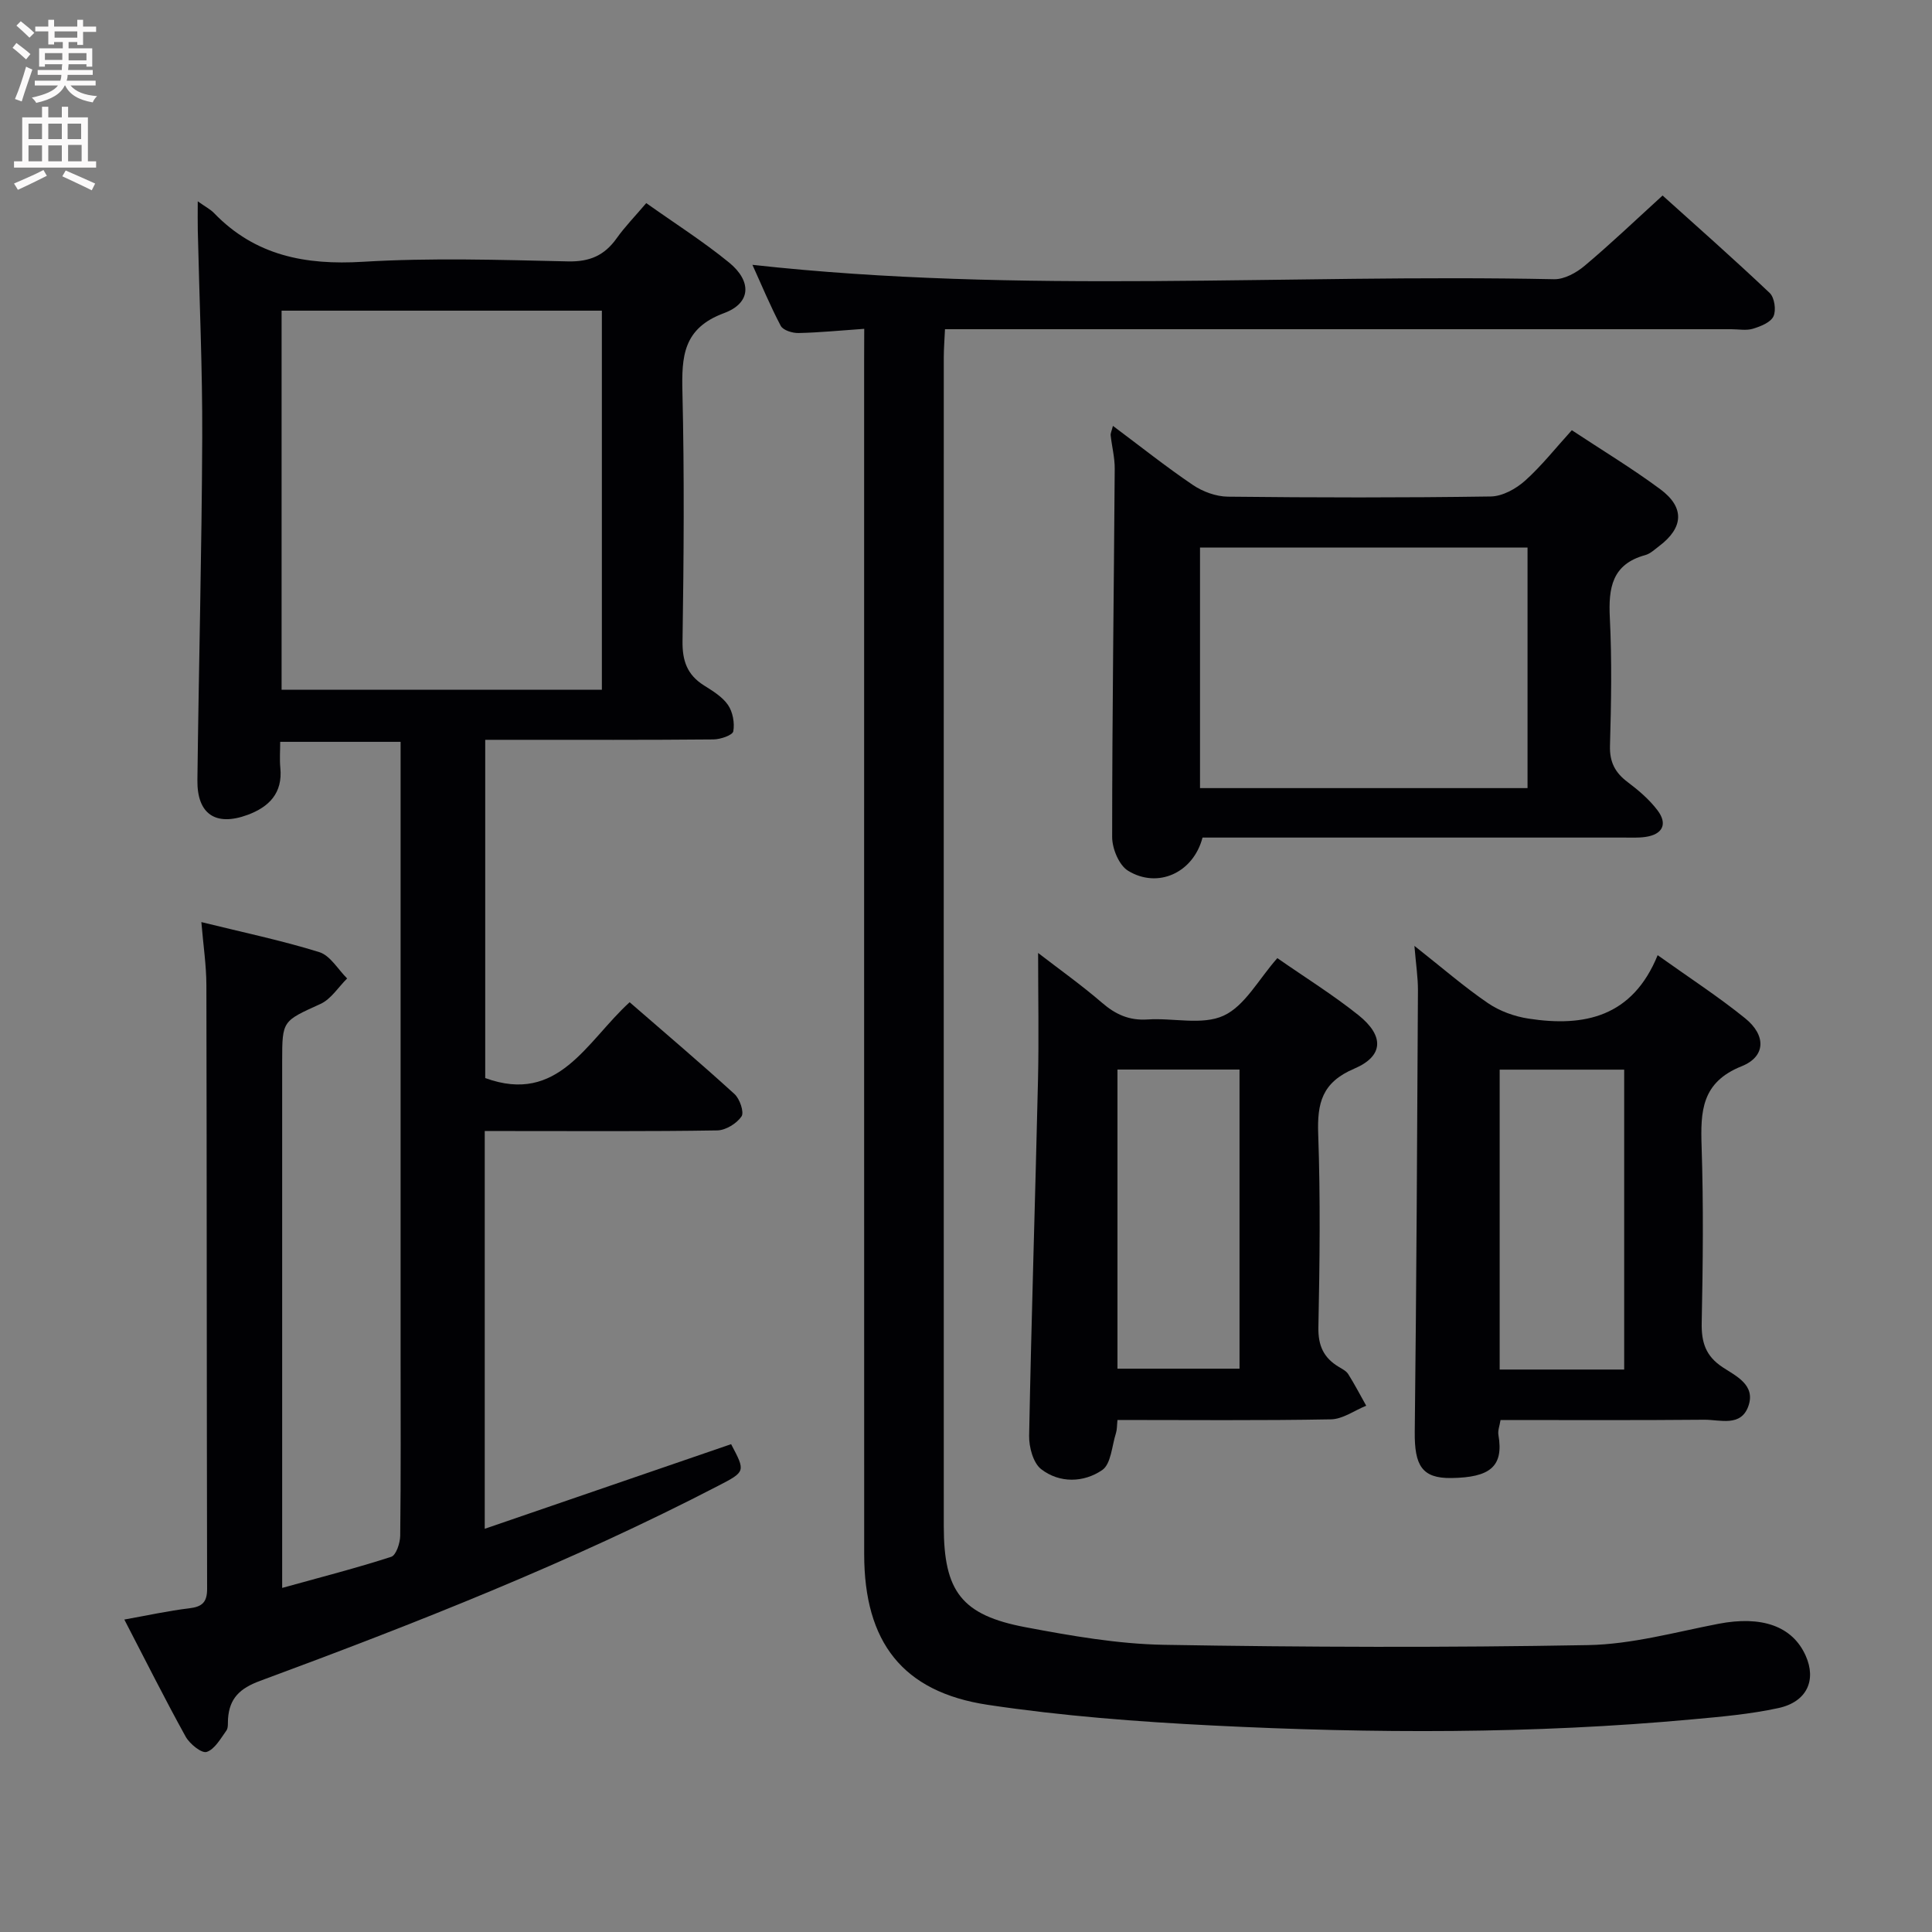 <svg enable-background="new 0 0 400 400" viewBox="0 0 400 400" xmlns="http://www.w3.org/2000/svg"><rect x="0" y="0" width="400" height="400" fill="#808080" stroke="none"/><g fill="#010104"><path d="m100.36 234.17v82.35c17.24-5.92 34.11-11.72 51.01-17.52 3 5.67 3 5.68-2.67 8.62-30.59 15.85-62.59 28.45-94.84 40.38-4.18 1.54-6.36 3.59-6.65 7.86-.06.83.08 1.85-.34 2.44-1.2 1.66-2.42 3.88-4.09 4.42-1.04.33-3.52-1.67-4.35-3.18-4.33-7.83-8.33-15.83-12.69-24.23 4.81-.86 9.11-1.81 13.46-2.33 2.66-.32 3.69-1.25 3.68-4.05-.09-41.65-.06-83.31-.15-124.96-.01-4.12-.64-8.23-1.04-13.06 8.54 2.11 16.6 3.79 24.42 6.22 2.27.71 3.86 3.57 5.76 5.45-1.82 1.8-3.33 4.27-5.51 5.27-7.85 3.58-7.94 3.4-7.94 11.82v102.97 6.12c8.04-2.23 15.38-4.11 22.58-6.44 1.01-.33 1.84-2.85 1.86-4.37.15-12.49.08-24.99.08-37.49 0-40.16 0-80.31 0-120.47 0-1.99 0-3.98 0-6.4-8.28 0-16.32 0-24.93 0 0 1.84-.14 3.63.03 5.39.51 5.22-2.33 8.09-6.8 9.74-6.6 2.42-10.45-.17-10.37-7.19.28-23.63.9-47.26 1-70.9.06-14.3-.6-28.61-.92-42.91-.04-1.75-.01-3.5-.01-6.04 1.58 1.13 2.61 1.64 3.37 2.43 8.51 8.82 18.89 10.81 30.82 10.09 14.11-.85 28.32-.4 42.47-.08 4.49.1 7.54-1.23 10.06-4.77 1.72-2.42 3.82-4.57 6.14-7.3 5.87 4.17 11.76 7.91 17.13 12.29 4.75 3.88 4.6 8.4-1.01 10.48-8.52 3.15-8.81 8.98-8.63 16.42.41 17.15.28 34.32.02 51.48-.06 4.11.97 6.99 4.41 9.17 1.82 1.15 3.83 2.36 5 4.06 1 1.45 1.41 3.73 1.1 5.46-.15.81-2.64 1.66-4.08 1.68-13.83.13-27.66.08-41.49.08-1.81 0-3.62 0-5.79 0v70.03c15.18 5.55 20.95-7.55 29.9-15.7 7.32 6.36 14.63 12.56 21.71 19.01 1.1 1 2.04 3.78 1.45 4.64-1 1.46-3.26 2.86-5.02 2.89-14.16.23-28.32.13-42.49.13-1.79 0-3.58 0-5.65 0zm24.25-91.36c0-26.48 0-52.49 0-78.49-22.3 0-44.2 0-66.31 0v78.49z"/><path d="m178.93 68.08c-5.06.35-9.33.78-13.61.87-1.25.03-3.18-.57-3.67-1.48-2.21-4.18-4.02-8.58-5.87-12.64 55.5 6.14 110.8 1.84 165.98 2.98 2.11.04 4.62-1.34 6.33-2.79 5.35-4.49 10.41-9.33 16.13-14.54 6.82 6.14 14.63 13.03 22.18 20.18.99.94 1.37 3.57.78 4.83-.59 1.27-2.67 2.09-4.25 2.57-1.37.42-2.97.1-4.47.1-52.17 0-104.33 0-156.5 0-1.96 0-3.92 0-6.31 0-.1 2.25-.25 4.04-.25 5.83-.01 80.67-.02 161.33 0 242 0 13.49 3.68 18.41 16.93 20.91 9.45 1.78 19.06 3.47 28.63 3.64 29.28.5 58.57.59 87.84.06 9.02-.16 18.03-2.68 26.99-4.41 8.93-1.72 15.3.45 18.05 6.59 2.28 5.08.26 9.58-5.65 10.86-5.82 1.26-11.82 1.79-17.77 2.33-33.06 3.05-66.18 2.94-99.29 1.28-15.57-.78-31.2-1.97-46.6-4.28-17.7-2.66-25.6-13.03-25.61-31.18-.02-82.33-.01-164.66-.01-247 .02-1.97.02-3.94.02-6.71z"/><path d="m325.43 89.07c6.23 4.12 12.49 7.9 18.33 12.23 5.08 3.77 4.79 7.95-.22 11.74-.93.7-1.85 1.6-2.92 1.89-6.89 1.89-7.63 6.8-7.32 12.99.44 8.8.28 17.65.03 26.47-.1 3.41 1.07 5.6 3.69 7.56 2.24 1.68 4.45 3.58 6.13 5.79 2.18 2.86 1.08 5.03-2.49 5.54-1.47.21-2.99.13-4.49.13-27.15.01-54.3 0-81.44 0-1.97 0-3.93 0-5.76 0-1.9 7.3-9.27 10.65-15.43 6.86-1.87-1.15-3.28-4.58-3.28-6.97 0-25.42.36-50.84.53-76.26.02-2.3-.59-4.6-.84-6.9-.05-.43.2-.89.47-1.97 5.69 4.25 10.98 8.47 16.57 12.25 2.04 1.38 4.78 2.38 7.21 2.41 18.15.2 36.31.23 54.46-.04 2.41-.04 5.2-1.58 7.08-3.26 3.43-3.07 6.32-6.76 9.69-10.46zm-76.98 24.29v49.81h67.81c0-16.84 0-33.26 0-49.81-22.74 0-45.14 0-67.81 0z"/><path d="m214.93 197.3c4.37 3.37 8.97 6.64 13.23 10.31 2.81 2.43 5.64 3.71 9.43 3.46 5.3-.36 11.33 1.25 15.75-.79 4.41-2.03 7.23-7.52 11.12-11.91 5.74 4 11.52 7.59 16.8 11.81 5.35 4.29 5.24 8.47-.89 11.08-6.67 2.84-7.68 7.12-7.45 13.54.47 13.31.31 26.66.04 39.98-.08 3.82 1.09 6.34 4.21 8.21.71.43 1.55.85 1.97 1.51 1.33 2.12 2.49 4.35 3.72 6.54-2.44.98-4.86 2.78-7.31 2.82-14.63.27-29.26.13-44.19.13-.12 1.16-.08 1.98-.31 2.71-.85 2.65-1.01 6.4-2.85 7.66-3.81 2.61-8.81 2.77-12.63-.18-1.66-1.28-2.54-4.57-2.5-6.92.47-24.61 1.27-49.21 1.84-73.82.19-8.61.02-17.23.02-26.14zm16.43 24.14v61.93h25.27c0-20.86 0-41.26 0-61.93-8.52 0-16.75 0-25.27 0z"/><path d="m292.84 195.83c5.8 4.58 10.32 8.51 15.23 11.86 2.43 1.66 5.51 2.77 8.44 3.21 11.48 1.76 21.47-.32 26.69-13.14 6.63 4.73 12.61 8.61 18.12 13.07 4.35 3.52 4.29 7.91-.72 9.92-8.34 3.33-8.54 9.33-8.3 16.64.4 12.15.27 24.33.02 36.48-.08 4.04.81 6.88 4.33 9.2 2.74 1.82 6.85 3.64 5.35 8-1.53 4.44-5.89 2.84-9.15 2.87-13.98.13-27.95.06-42.18.06-.19 1.2-.59 2.18-.44 3.07 1.15 6.64-1.83 8.83-9.77 8.94-6.06.08-7.63-2.59-7.55-9.6.35-30.45.5-60.91.66-91.37.01-2.63-.4-5.26-.73-9.21zm17.65 25.63v62.09h25.78c0-20.79 0-41.31 0-62.09-8.72 0-17.1 0-25.78 0z"/></g><path d="m2.6 9.9.8-1c.9.7 1.9 1.4 2.9 2.3l-.9 1.1c-1.1-1-2-1.8-2.8-2.4zm.5 10.6c.9-2.1 1.6-4.3 2.3-6.7.4.2.8.4 1.3.6-.7 2.1-1.5 4.3-2.2 6.6zm.3-15.2.9-.9c1 .8 2 1.6 2.8 2.4l-1 1c-.9-.9-1.8-1.7-2.7-2.5zm12.6-1.2h1.2v1.4h2.7v1.1h-2.7v2.7h-1.2v-.6h-1.8v1.3h4.9v3.8h-1.2v-.5h-3.7c0 .4-.1.9-.1 1.2h5.1v1h-5.2c0 .5-.1.9-.2 1.2h6v1h-5.2c1.1 1.3 2.9 2 5.5 2.2-.4.4-.7.8-.9 1.3-2.9-.5-4.8-1.6-5.7-3.5h-.1c-.8 1.7-2.7 2.9-5.9 3.6-.2-.4-.6-.8-.9-1.1 2.8-.6 4.6-1.4 5.4-2.5h-4.8v-1h5.3c.1-.3.2-.7.2-1.2h-4.9v-1h5c0-.4 0-.8.1-1.2h-3.6v.5h-1.2v-3.8h4.9v-1.3h-1.8v.5h-1.2v-2.7h-2.7v-1h2.7v-1.4h1.2v1.4h4.8zm-6.7 8.3h3.6c0-.4 0-.9 0-1.4h-3.6zm1.9-4.6h4.8v-1.3h-4.7v1.3zm6.7 3.2h-3.7v1.5h3.7z" fill="#fbfafa"/><path d="m8.7 22.1h1.3v2.2h2.8v-2.2h1.3v2.2h4.1v9.1h1.7v1.3h-17v-1.3h1.7v-9.1h4.1zm.3 13.1.7 1.2c-1.8.9-3.8 1.9-6 2.9-.2-.4-.5-.8-.8-1.3 2.3-1 4.4-1.9 6.1-2.8zm-3.1-6.4h2.8v-3.2h-2.8zm0 4.6h2.8v-3.3h-2.8zm4.1-4.6h2.8v-3.2h-2.8zm0 4.6h2.8v-3.3h-2.8zm3.6 1.9c2.1.9 4.1 1.8 6.1 2.7l-.7 1.4c-2.2-1.1-4.2-2-6.1-2.9zm3.2-9.7h-2.8v3.2h2.8zm-2.7 7.8h2.8v-3.4h-2.8z" fill="#fbfafa"/></svg>